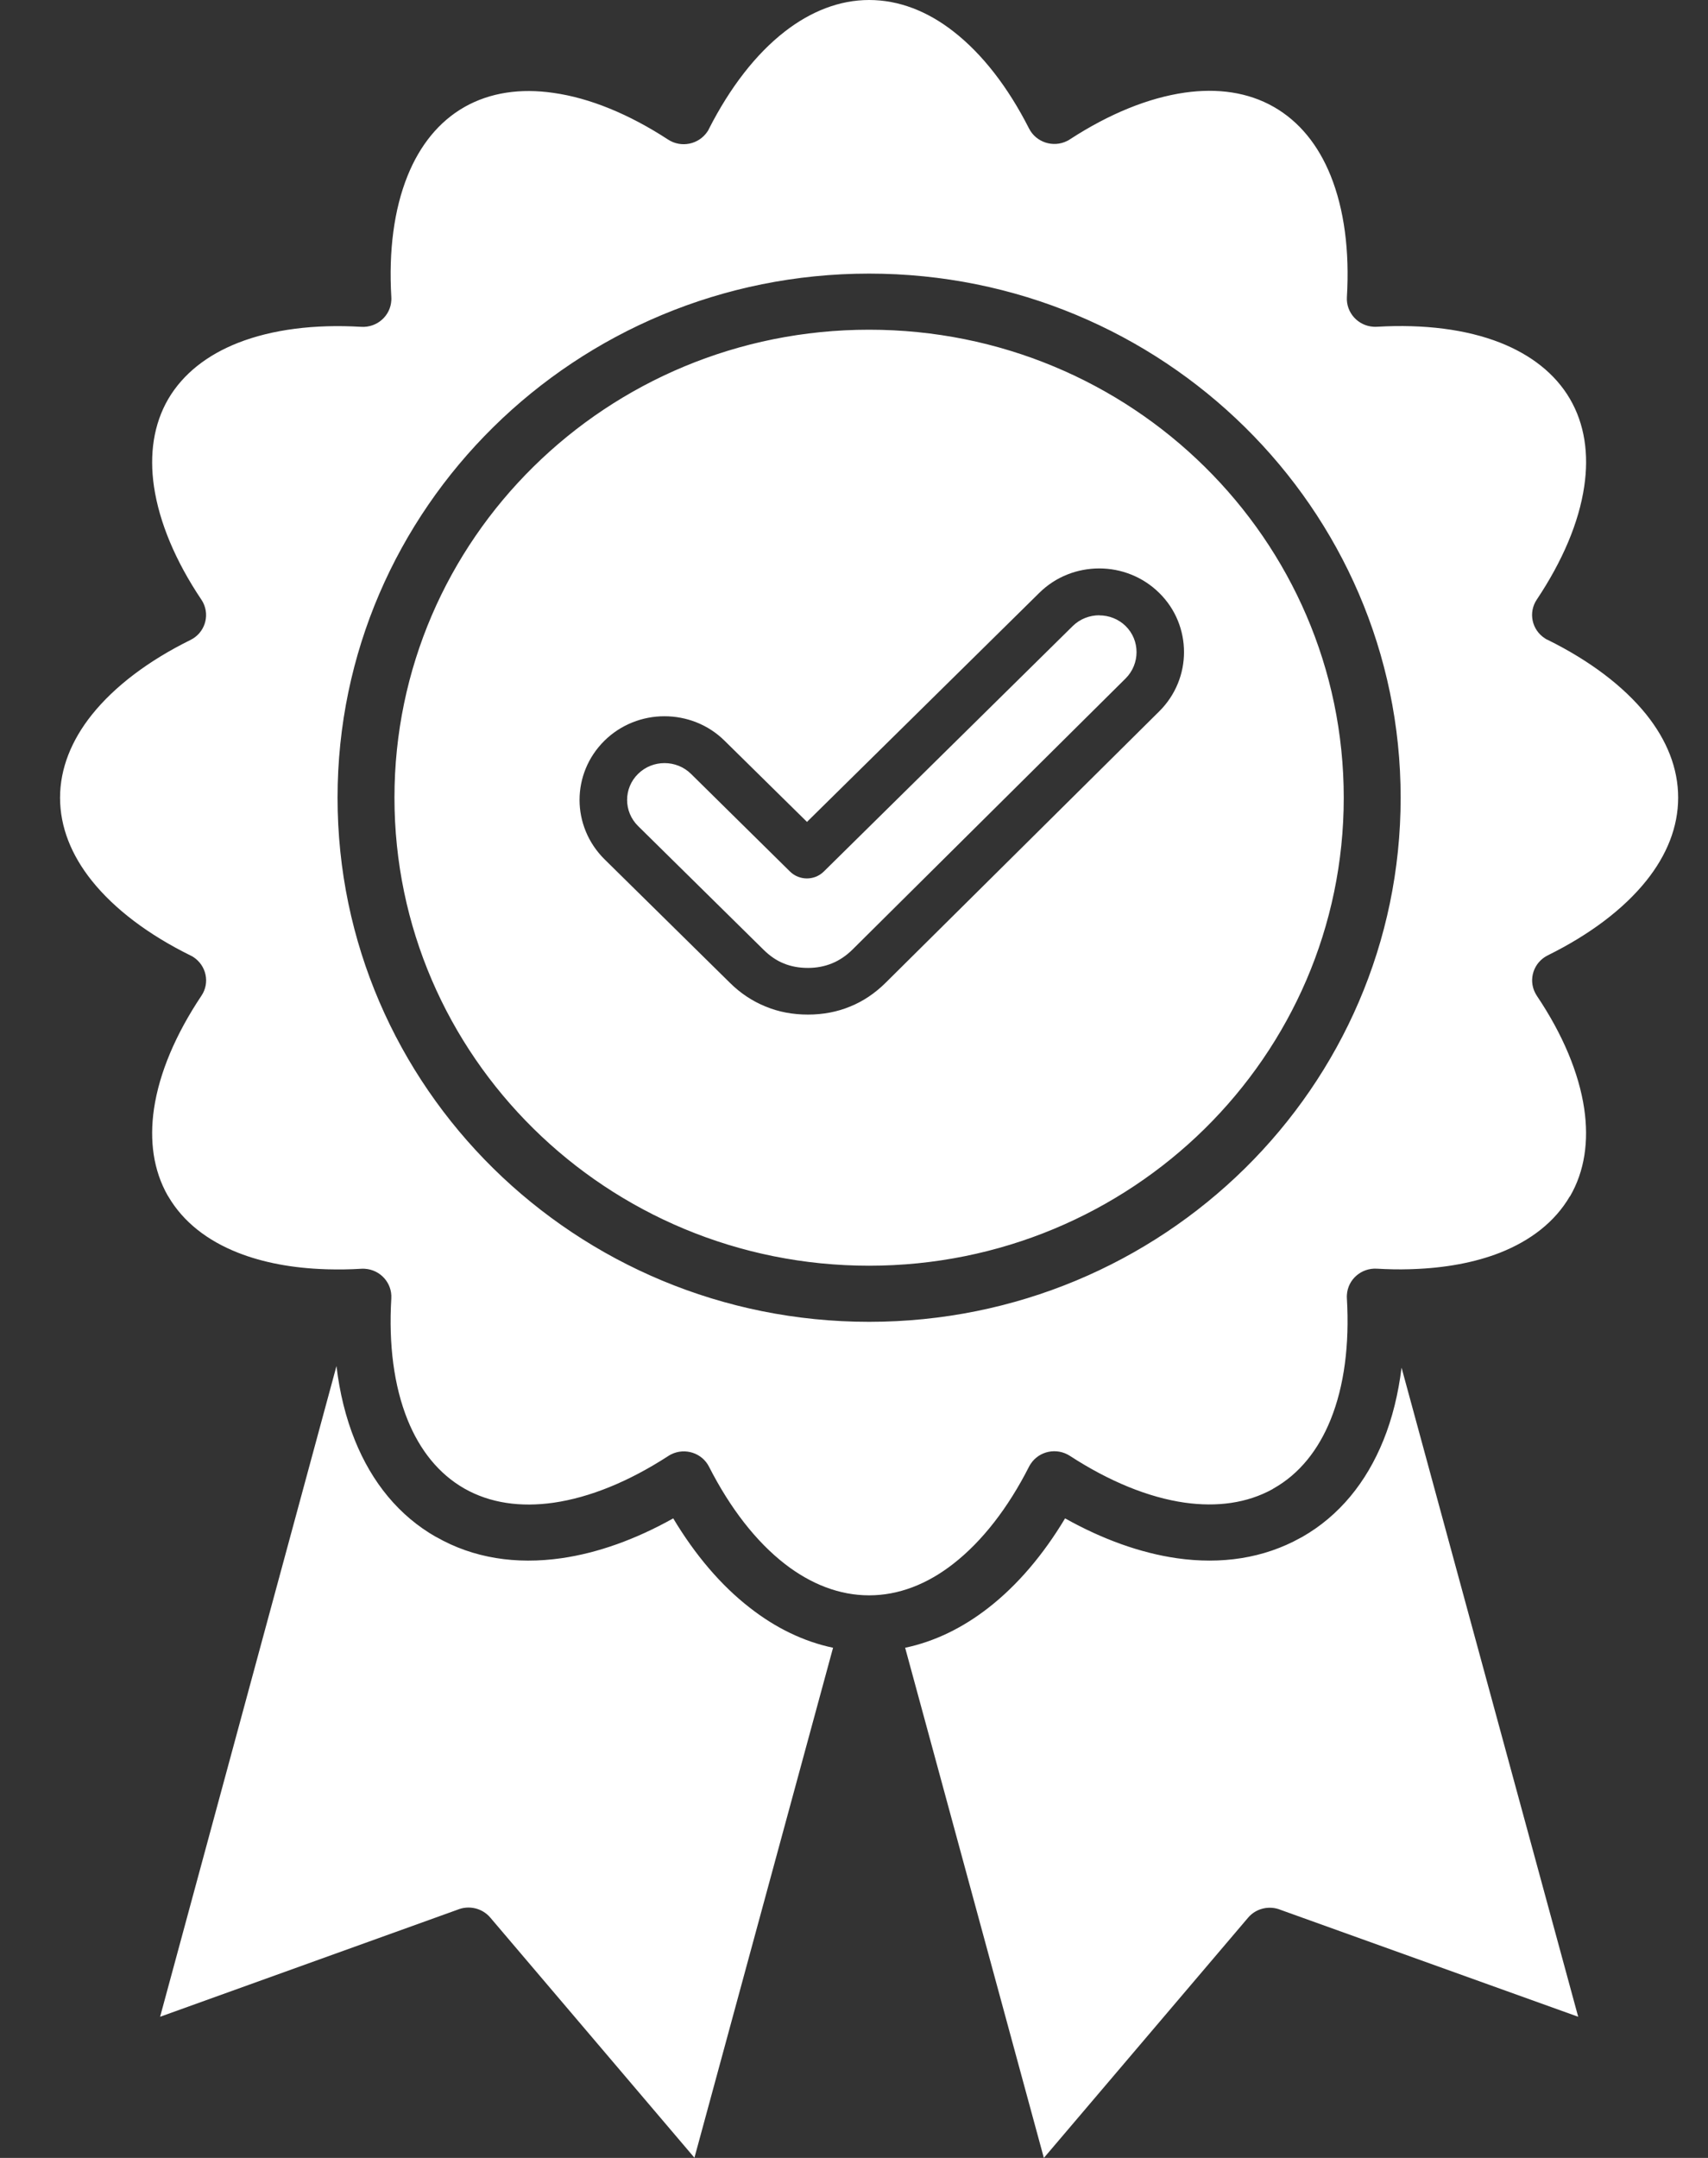 <svg width="19" height="24" viewBox="0 0 19 24" fill="none" xmlns="http://www.w3.org/2000/svg">
<rect x="0" y="0" width="19" height="24" fill="#333333" stroke="none"/>
<path fill-rule="evenodd" clip-rule="evenodd" d="M13.402 5.192C12.447 4.249 11.126 3.667 9.668 3.667C8.21 3.667 6.889 4.249 5.934 5.191C4.979 6.132 4.388 7.434 4.388 8.871C4.388 10.309 4.979 11.61 5.934 12.552C6.889 13.494 8.21 14.077 9.668 14.077C11.126 14.077 12.447 13.494 13.402 12.553C14.357 11.611 14.948 10.31 14.948 8.872C14.948 7.435 14.357 6.134 13.402 5.192ZM9.668 3.043C11.301 3.043 12.779 3.696 13.849 4.751C14.919 5.806 15.581 7.263 15.581 8.872C15.581 10.482 14.919 11.939 13.849 12.994C12.779 14.048 11.301 14.701 9.668 14.701C8.035 14.701 6.557 14.048 5.487 12.994C4.417 11.939 3.755 10.482 3.755 8.872C3.755 7.263 4.417 5.806 5.487 4.751C6.557 3.696 8.035 3.043 9.668 3.043ZM15.681 14.116C15.562 14.12 15.441 14.117 15.316 14.11C15.142 14.1 14.993 14.231 14.983 14.402C14.982 14.415 14.982 14.429 14.983 14.442C15.013 14.954 14.953 15.416 14.802 15.789C14.666 16.126 14.455 16.392 14.168 16.554C14.164 16.557 14.158 16.559 14.154 16.563C13.872 16.718 13.538 16.763 13.178 16.712C12.773 16.654 12.336 16.474 11.902 16.192C11.756 16.097 11.561 16.137 11.466 16.28C11.459 16.291 11.452 16.302 11.447 16.312C11.214 16.771 10.926 17.142 10.605 17.392C10.316 17.618 9.999 17.743 9.668 17.743C9.338 17.743 9.02 17.618 8.731 17.394C8.409 17.144 8.122 16.773 7.888 16.314C7.811 16.16 7.621 16.098 7.466 16.175C7.453 16.182 7.441 16.188 7.43 16.196C6.996 16.477 6.561 16.655 6.157 16.713C5.791 16.765 5.453 16.718 5.167 16.556C4.881 16.393 4.67 16.128 4.534 15.791C4.383 15.417 4.322 14.954 4.353 14.44C4.363 14.268 4.23 14.121 4.057 14.111C4.043 14.11 4.03 14.11 4.016 14.111C3.891 14.119 3.768 14.12 3.648 14.117C3.638 14.116 3.627 14.116 3.617 14.116C3.256 14.104 2.928 14.043 2.649 13.933C2.308 13.799 2.039 13.591 1.873 13.308C1.87 13.304 1.868 13.298 1.864 13.294C1.707 13.016 1.661 12.687 1.713 12.332C1.772 11.932 1.955 11.502 2.241 11.074C2.337 10.931 2.296 10.739 2.151 10.644C2.141 10.637 2.129 10.631 2.118 10.626C1.652 10.396 1.276 10.113 1.022 9.796C0.794 9.511 0.668 9.199 0.668 8.872C0.668 8.547 0.795 8.233 1.022 7.949C1.276 7.632 1.652 7.348 2.118 7.118C2.274 7.042 2.337 6.855 2.259 6.701C2.252 6.689 2.246 6.677 2.238 6.666C1.952 6.239 1.772 5.81 1.713 5.412C1.66 5.052 1.709 4.717 1.872 4.437C2.038 4.155 2.307 3.947 2.648 3.813C3.028 3.664 3.497 3.604 4.019 3.635C4.194 3.645 4.343 3.514 4.353 3.342C4.354 3.329 4.354 3.316 4.353 3.302C4.323 2.79 4.383 2.329 4.534 1.955C4.67 1.618 4.881 1.353 5.167 1.19C5.453 1.028 5.791 0.98 6.156 1.033C6.562 1.09 6.999 1.27 7.433 1.553C7.578 1.647 7.773 1.607 7.869 1.464C7.876 1.454 7.883 1.443 7.887 1.432C8.121 0.973 8.408 0.601 8.73 0.351C9.02 0.126 9.338 0 9.668 0C9.999 0 10.316 0.124 10.605 0.349C10.927 0.599 11.214 0.97 11.447 1.429C11.525 1.583 11.715 1.645 11.87 1.568C11.883 1.562 11.895 1.555 11.906 1.547C12.339 1.266 12.775 1.088 13.18 1.03C13.545 0.978 13.884 1.026 14.168 1.188C14.455 1.351 14.666 1.616 14.802 1.953C14.953 2.328 15.014 2.79 14.983 3.305C14.973 3.476 15.106 3.624 15.279 3.634C15.293 3.635 15.306 3.635 15.32 3.634C15.84 3.604 16.308 3.662 16.688 3.811C17.029 3.946 17.299 4.154 17.464 4.436C17.628 4.717 17.677 5.051 17.623 5.411C17.564 5.811 17.381 6.241 17.095 6.669C16.999 6.813 17.04 7.005 17.185 7.099C17.195 7.106 17.206 7.113 17.218 7.117C17.683 7.347 18.06 7.631 18.314 7.947C18.542 8.232 18.668 8.544 18.668 8.871C18.668 9.198 18.542 9.51 18.314 9.795C18.06 10.112 17.683 10.395 17.218 10.625C17.062 10.702 16.999 10.889 17.077 11.042C17.084 11.054 17.09 11.066 17.098 11.078C17.384 11.504 17.564 11.933 17.623 12.331C17.676 12.691 17.628 13.026 17.464 13.307H17.462C17.297 13.589 17.028 13.797 16.687 13.932C16.406 14.042 16.075 14.103 15.711 14.115C15.701 14.115 15.691 14.115 15.681 14.116ZM10.069 18.326L11.612 24L13.883 21.329C13.974 21.221 14.124 21.19 14.248 21.242L17.556 22.43L15.591 15.211C15.555 15.502 15.488 15.775 15.389 16.019C15.2 16.486 14.899 16.858 14.485 17.094C14.478 17.097 14.473 17.101 14.466 17.104C14.056 17.332 13.585 17.401 13.09 17.33C12.688 17.272 12.266 17.121 11.848 16.887C11.604 17.294 11.316 17.632 10.996 17.881C10.709 18.105 10.397 18.257 10.069 18.326ZM8.06 8.238L8.977 9.141L11.561 6.594C11.745 6.412 11.986 6.322 12.229 6.322C12.471 6.322 12.713 6.414 12.896 6.595C13.08 6.776 13.171 7.014 13.171 7.253C13.171 7.491 13.079 7.729 12.896 7.911L9.854 10.928C9.735 11.046 9.604 11.135 9.458 11.194C9.314 11.254 9.156 11.284 8.988 11.284C8.82 11.284 8.663 11.255 8.518 11.195C8.37 11.135 8.237 11.047 8.12 10.931L6.723 9.555C6.54 9.373 6.447 9.134 6.447 8.897C6.447 8.658 6.54 8.42 6.723 8.239C6.907 8.057 7.15 7.966 7.391 7.966C7.633 7.966 7.876 8.056 8.06 8.238ZM8.789 9.694C8.892 9.795 9.06 9.795 9.163 9.694L11.933 6.963C12.014 6.883 12.122 6.843 12.228 6.843V6.844C12.335 6.844 12.442 6.884 12.522 6.963C12.603 7.043 12.643 7.147 12.643 7.253C12.643 7.359 12.602 7.465 12.522 7.545L9.482 10.562C9.413 10.63 9.337 10.681 9.256 10.714C9.174 10.748 9.084 10.765 8.988 10.765C8.89 10.765 8.8 10.749 8.718 10.715C8.638 10.683 8.564 10.632 8.494 10.563L7.098 9.187C7.017 9.107 6.976 9.002 6.976 8.897C6.976 8.791 7.017 8.686 7.098 8.607C7.179 8.527 7.285 8.487 7.392 8.487C7.499 8.487 7.606 8.527 7.687 8.607L8.789 9.694ZM9.267 18.326C8.939 18.257 8.627 18.105 8.341 17.881C8.02 17.632 7.733 17.294 7.489 16.887C7.071 17.121 6.65 17.272 6.246 17.33C5.743 17.402 5.266 17.331 4.853 17.094H4.851C4.438 16.859 4.137 16.487 3.948 16.019C3.847 15.769 3.778 15.49 3.743 15.193L1.781 22.43L5.088 21.24C5.213 21.188 5.362 21.219 5.454 21.327L7.725 23.998L9.267 18.326Z" fill="white"/>
</svg>
